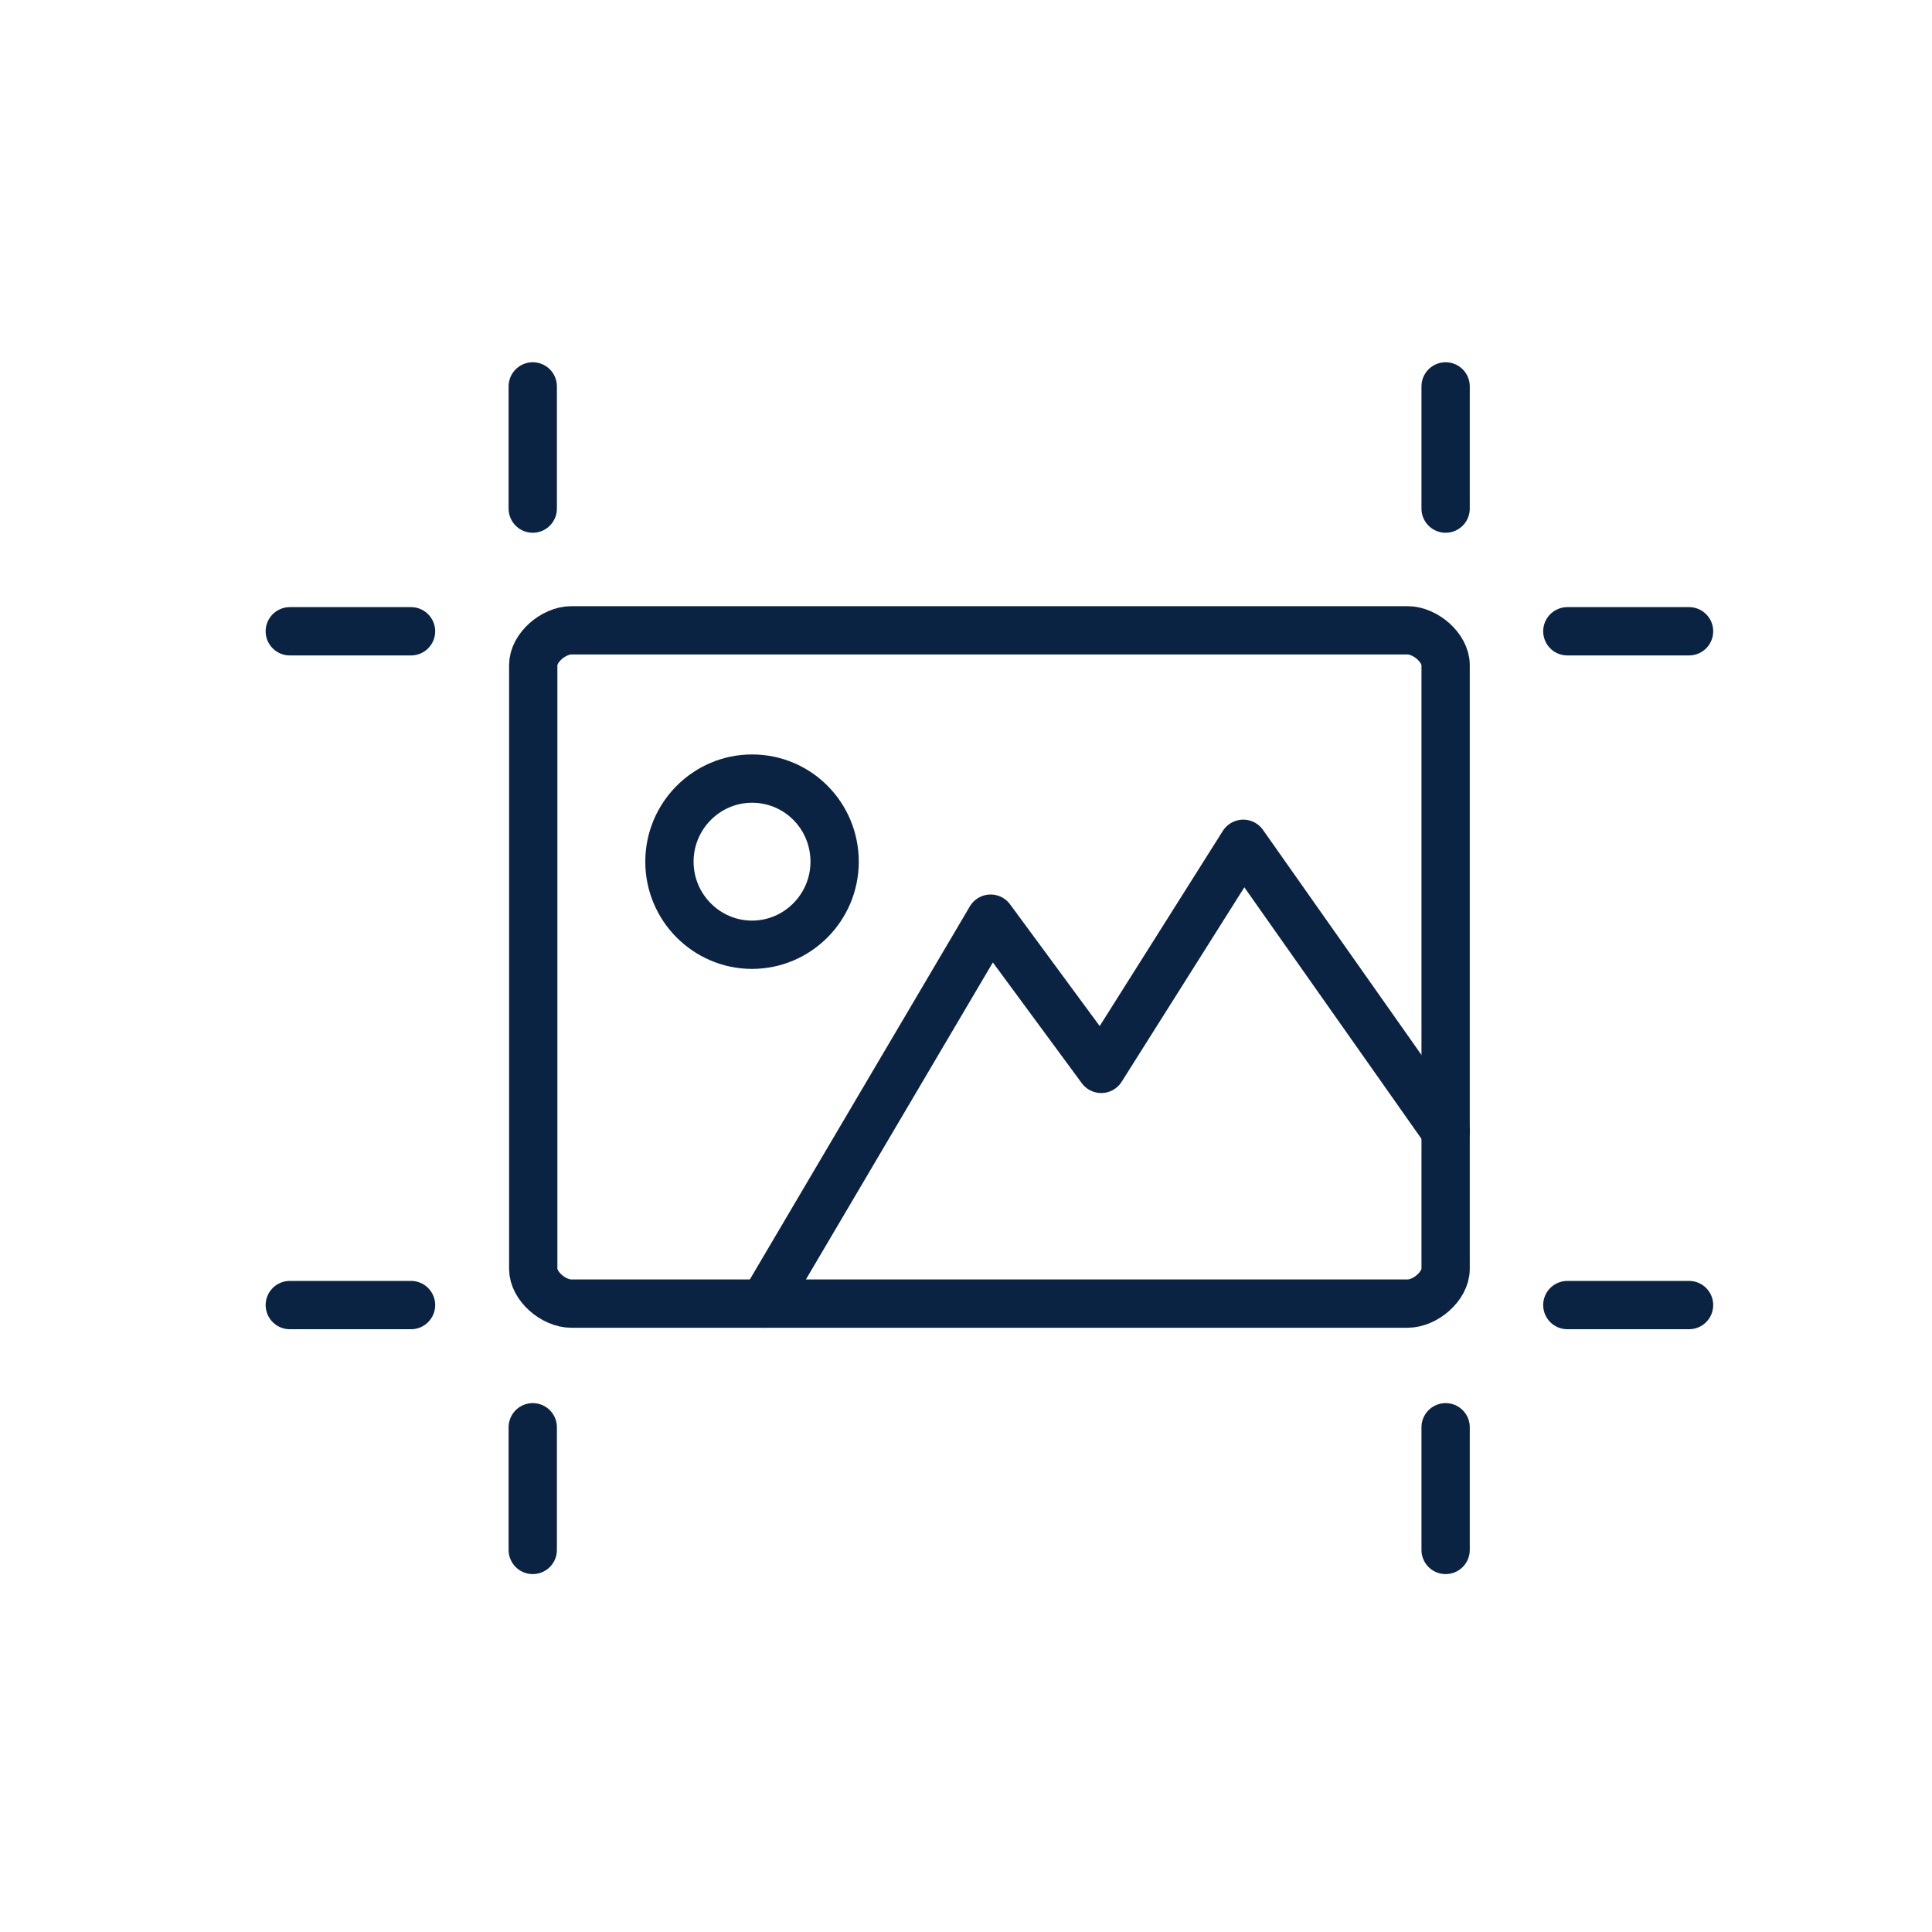 <svg width="40" height="40" viewBox="0 0 40 40" fill="none" xmlns="http://www.w3.org/2000/svg">
<path d="M29.14 13.05H11.83C11.46 13.05 11.04 13.41 11.04 13.77V26.27C11.04 26.63 11.46 26.99 11.83 26.99H29.14C29.51 26.99 29.93 26.63 29.93 26.27V13.77C29.93 13.41 29.51 13.05 29.14 13.05Z" stroke="#0B2343" stroke-miterlimit="10" stroke-linecap="round" stroke-linejoin="round"/>
<path d="M15.57 19.56C16.51 19.56 17.28 18.79 17.28 17.84C17.28 16.89 16.52 16.12 15.57 16.12C14.63 16.12 13.86 16.89 13.86 17.84C13.86 18.79 14.63 19.56 15.57 19.56Z" stroke="#0B2343" stroke-miterlimit="10" stroke-linecap="round" stroke-linejoin="round"/>
<path d="M15.81 26.99L20.51 19.02L22.8 22.13L25.74 17.47L29.93 23.42" stroke="#0B2343" stroke-miterlimit="10" stroke-linecap="round" stroke-linejoin="round"/>
<path d="M11.03 10.53V8" stroke="#0B2343" stroke-miterlimit="10" stroke-linecap="round" stroke-linejoin="round"/>
<path d="M8.51 13.07H6" stroke="#0B2343" stroke-miterlimit="10" stroke-linecap="round" stroke-linejoin="round"/>
<path d="M34.97 13.07H32.45" stroke="#0B2343" stroke-miterlimit="10" stroke-linecap="round" stroke-linejoin="round"/>
<path d="M8.51 27.02H6" stroke="#0B2343" stroke-miterlimit="10" stroke-linecap="round" stroke-linejoin="round"/>
<path d="M34.97 27.02H32.45" stroke="#0B2343" stroke-miterlimit="10" stroke-linecap="round" stroke-linejoin="round"/>
<path d="M29.93 10.53V8" stroke="#0B2343" stroke-miterlimit="10" stroke-linecap="round" stroke-linejoin="round"/>
<path d="M11.03 32.09V29.55" stroke="#0B2343" stroke-miterlimit="10" stroke-linecap="round" stroke-linejoin="round"/>
<path d="M29.93 32.09V29.55" stroke="#0B2343" stroke-miterlimit="10" stroke-linecap="round" stroke-linejoin="round"/>
</svg>
